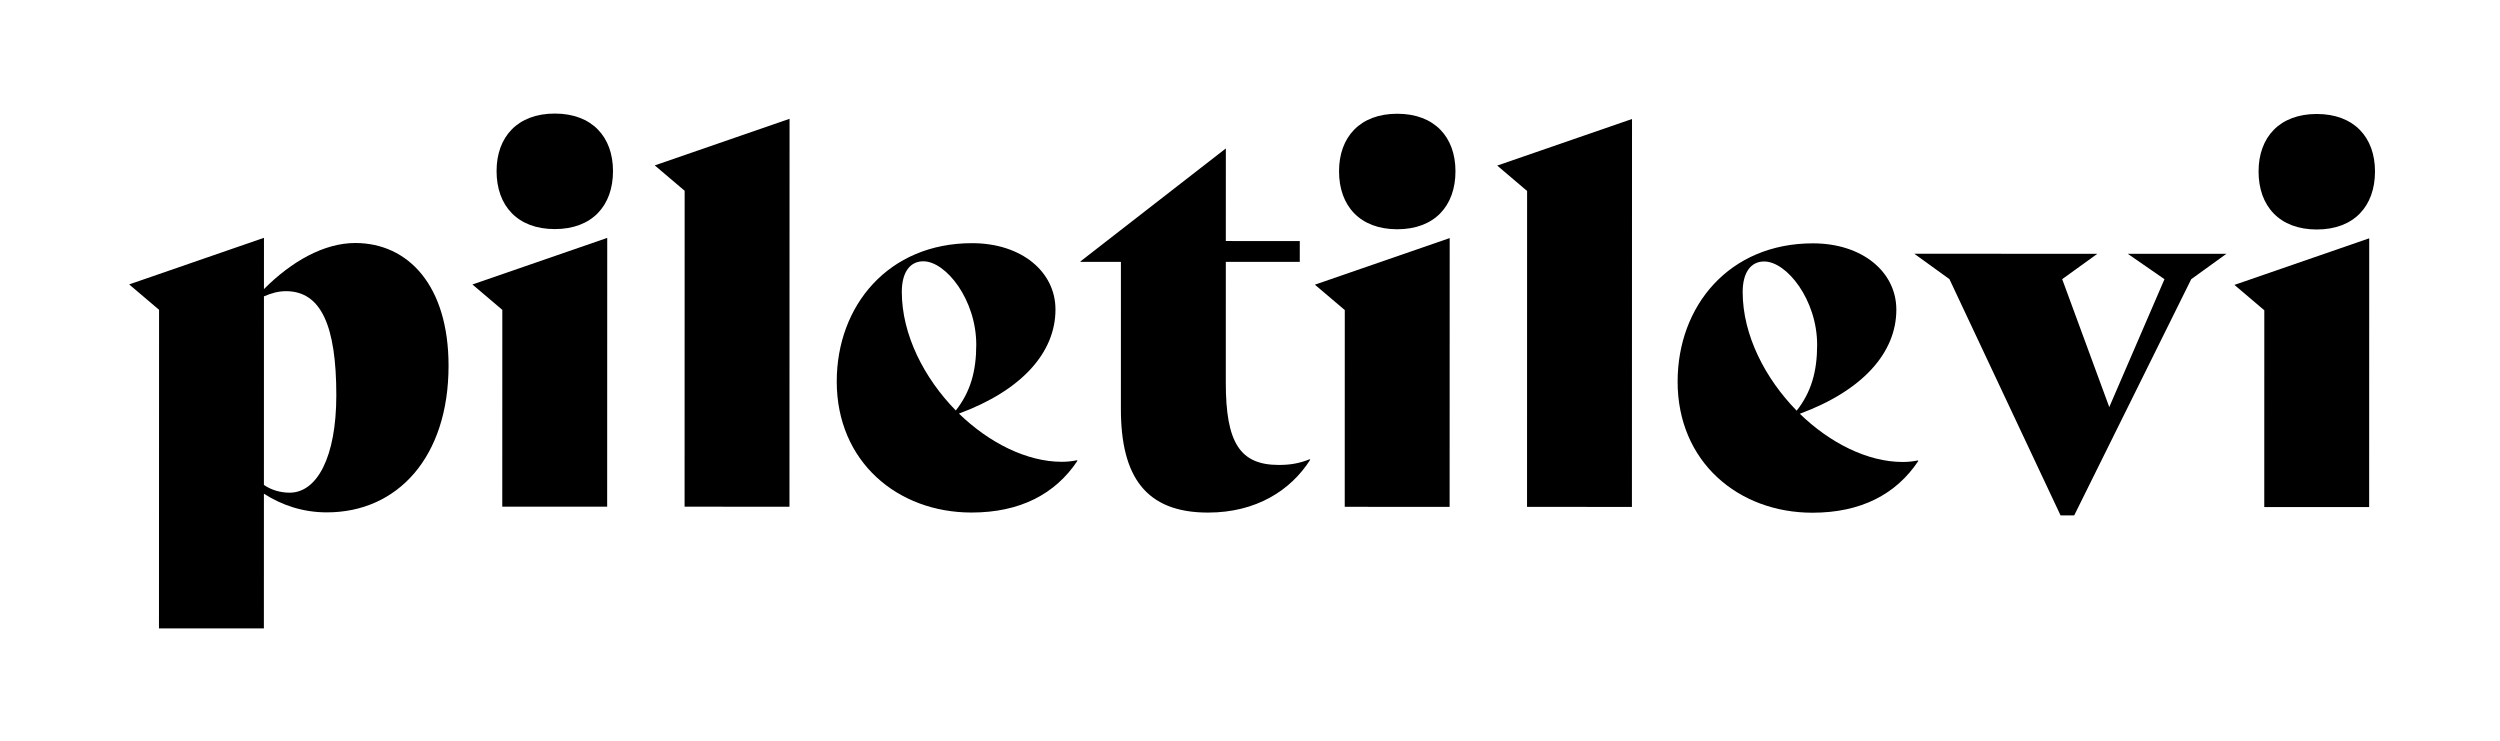 <svg width="216" height="64" viewBox="0 0 216 64" fill="none" xmlns="http://www.w3.org/2000/svg">
<path d="M38.755 31.606C38.753 39.483 34.357 44.27 28.239 44.269C26.155 44.269 24.343 43.642 22.802 42.656L22.799 54.294L13.735 54.291L13.743 26.766L11.16 24.573L22.807 20.547L22.805 24.978C25.208 22.562 28.018 20.996 30.691 20.996C35.269 20.997 38.757 24.668 38.755 31.606ZM29.058 34.155C29.059 28.157 27.746 25.158 24.709 25.158C24.029 25.157 23.44 25.336 22.805 25.604L22.802 41.896C23.436 42.344 24.251 42.568 25.022 42.568C27.379 42.569 29.056 39.525 29.058 34.155Z" fill="#FF0033" style="fill:#FF0033;fill:color(display-p3 1 0 0.2);fill-opacity:1;"/>
<path d="M43.396 43.774L43.4 26.773L40.817 24.579L52.465 20.554L52.459 43.776L43.396 43.774ZM42.904 14.779C42.904 11.825 44.718 9.811 47.934 9.812C51.152 9.813 52.964 11.827 52.963 14.781C52.963 17.78 51.15 19.793 47.932 19.793C44.715 19.792 42.903 17.778 42.904 14.779Z" fill="#FF0033" style="fill:#FF0033;fill:color(display-p3 1 0 0.2);fill-opacity:1;"/>
<path d="M59.148 43.778L59.154 16.483L56.571 14.29L68.218 10.264L68.21 43.78L59.148 43.778Z" fill="#FF0033" style="fill:#FF0033;fill:color(display-p3 1 0 0.2);fill-opacity:1;"/>
<path d="M93.094 39.809C91.189 42.673 88.153 44.284 83.939 44.283C77.549 44.282 72.294 39.894 72.295 32.957C72.297 26.423 76.74 21.008 83.99 21.01C88.249 21.01 91.194 23.473 91.193 26.74C91.193 30.455 88.291 33.722 82.853 35.735C85.435 38.241 88.697 39.898 91.733 39.899C92.187 39.899 92.64 39.854 93.048 39.765L93.094 39.809ZM77.916 25.216C77.915 28.93 79.863 32.69 82.581 35.466C83.85 33.855 84.349 32.065 84.349 29.782C84.35 25.889 81.723 22.576 79.775 22.576C78.596 22.576 77.917 23.559 77.916 25.216Z" fill="#FF0033" style="fill:#FF0033;fill:color(display-p3 1 0 0.2);fill-opacity:1;"/>
<path d="M113.202 39.724C111.525 42.364 108.534 44.289 104.365 44.287C98.972 44.286 96.844 41.153 96.845 35.334L96.847 22.623L93.358 22.623V22.578L105.913 12.824L105.911 20.825L112.301 20.827L112.3 22.627L105.911 22.626L105.909 33.054C105.907 38.246 107.131 40.17 110.483 40.171C111.48 40.172 112.25 40.038 113.157 39.679L113.202 39.724Z" fill="#FF0033" style="fill:#FF0033;fill:color(display-p3 1 0 0.2);fill-opacity:1;"/>
<path d="M116.185 43.79L116.189 26.789L113.605 24.596L125.253 20.57L125.247 43.792L116.185 43.79ZM115.693 14.795C115.693 11.841 117.506 9.827 120.724 9.828C123.941 9.829 125.753 11.843 125.752 14.797C125.752 17.796 123.939 19.809 120.721 19.808C117.504 19.808 115.692 17.793 115.693 14.795Z" fill="#FF0033" style="fill:#FF0033;fill:color(display-p3 1 0 0.2);fill-opacity:1;"/>
<path d="M131.936 43.795L131.941 16.5L129.359 14.306L141.006 10.281L140.998 43.797L131.936 43.795Z" fill="#FF0033" style="fill:#FF0033;fill:color(display-p3 1 0 0.2);fill-opacity:1;"/>
<path d="M165.745 39.825C163.841 42.689 160.804 44.3 156.589 44.299C150.201 44.297 144.945 39.91 144.946 32.972C144.948 26.438 149.391 21.024 156.641 21.025C160.9 21.026 163.845 23.489 163.844 26.756C163.844 30.471 160.942 33.738 155.504 35.75C158.086 38.257 161.348 39.914 164.385 39.914C164.839 39.915 165.291 39.87 165.7 39.781L165.745 39.825ZM150.567 25.232C150.566 28.947 152.514 32.706 155.232 35.483C156.502 33.871 157 32.081 157.001 29.798C157.002 25.905 154.375 22.592 152.426 22.592C151.247 22.591 150.568 23.575 150.567 25.232Z" fill="#FF0033" style="fill:#FF0033;fill:color(display-p3 1 0 0.2);fill-opacity:1;"/>
<path d="M192.358 21.93L189.322 24.122L179.211 44.529H178.032L168.431 24.117L165.395 21.924L181.21 21.927L178.173 24.119L182.241 35.173L187.01 24.122L183.839 21.928L192.358 21.93Z" fill="#FF0033" style="fill:#FF0033;fill:color(display-p3 1 0 0.2);fill-opacity:1;"/>
<path d="M195.633 43.81L195.636 26.809L193.054 24.615L204.701 20.589L204.695 43.812L195.633 43.81ZM195.14 14.814C195.141 11.86 196.953 9.847 200.17 9.848C203.388 9.848 205.201 11.862 205.2 14.817C205.198 17.816 203.385 19.828 200.168 19.828C196.951 19.827 195.14 17.813 195.14 14.814Z" fill="#FF0033" style="fill:#FF0033;fill:color(display-p3 1 0 0.2);fill-opacity:1;"/>
</svg>
